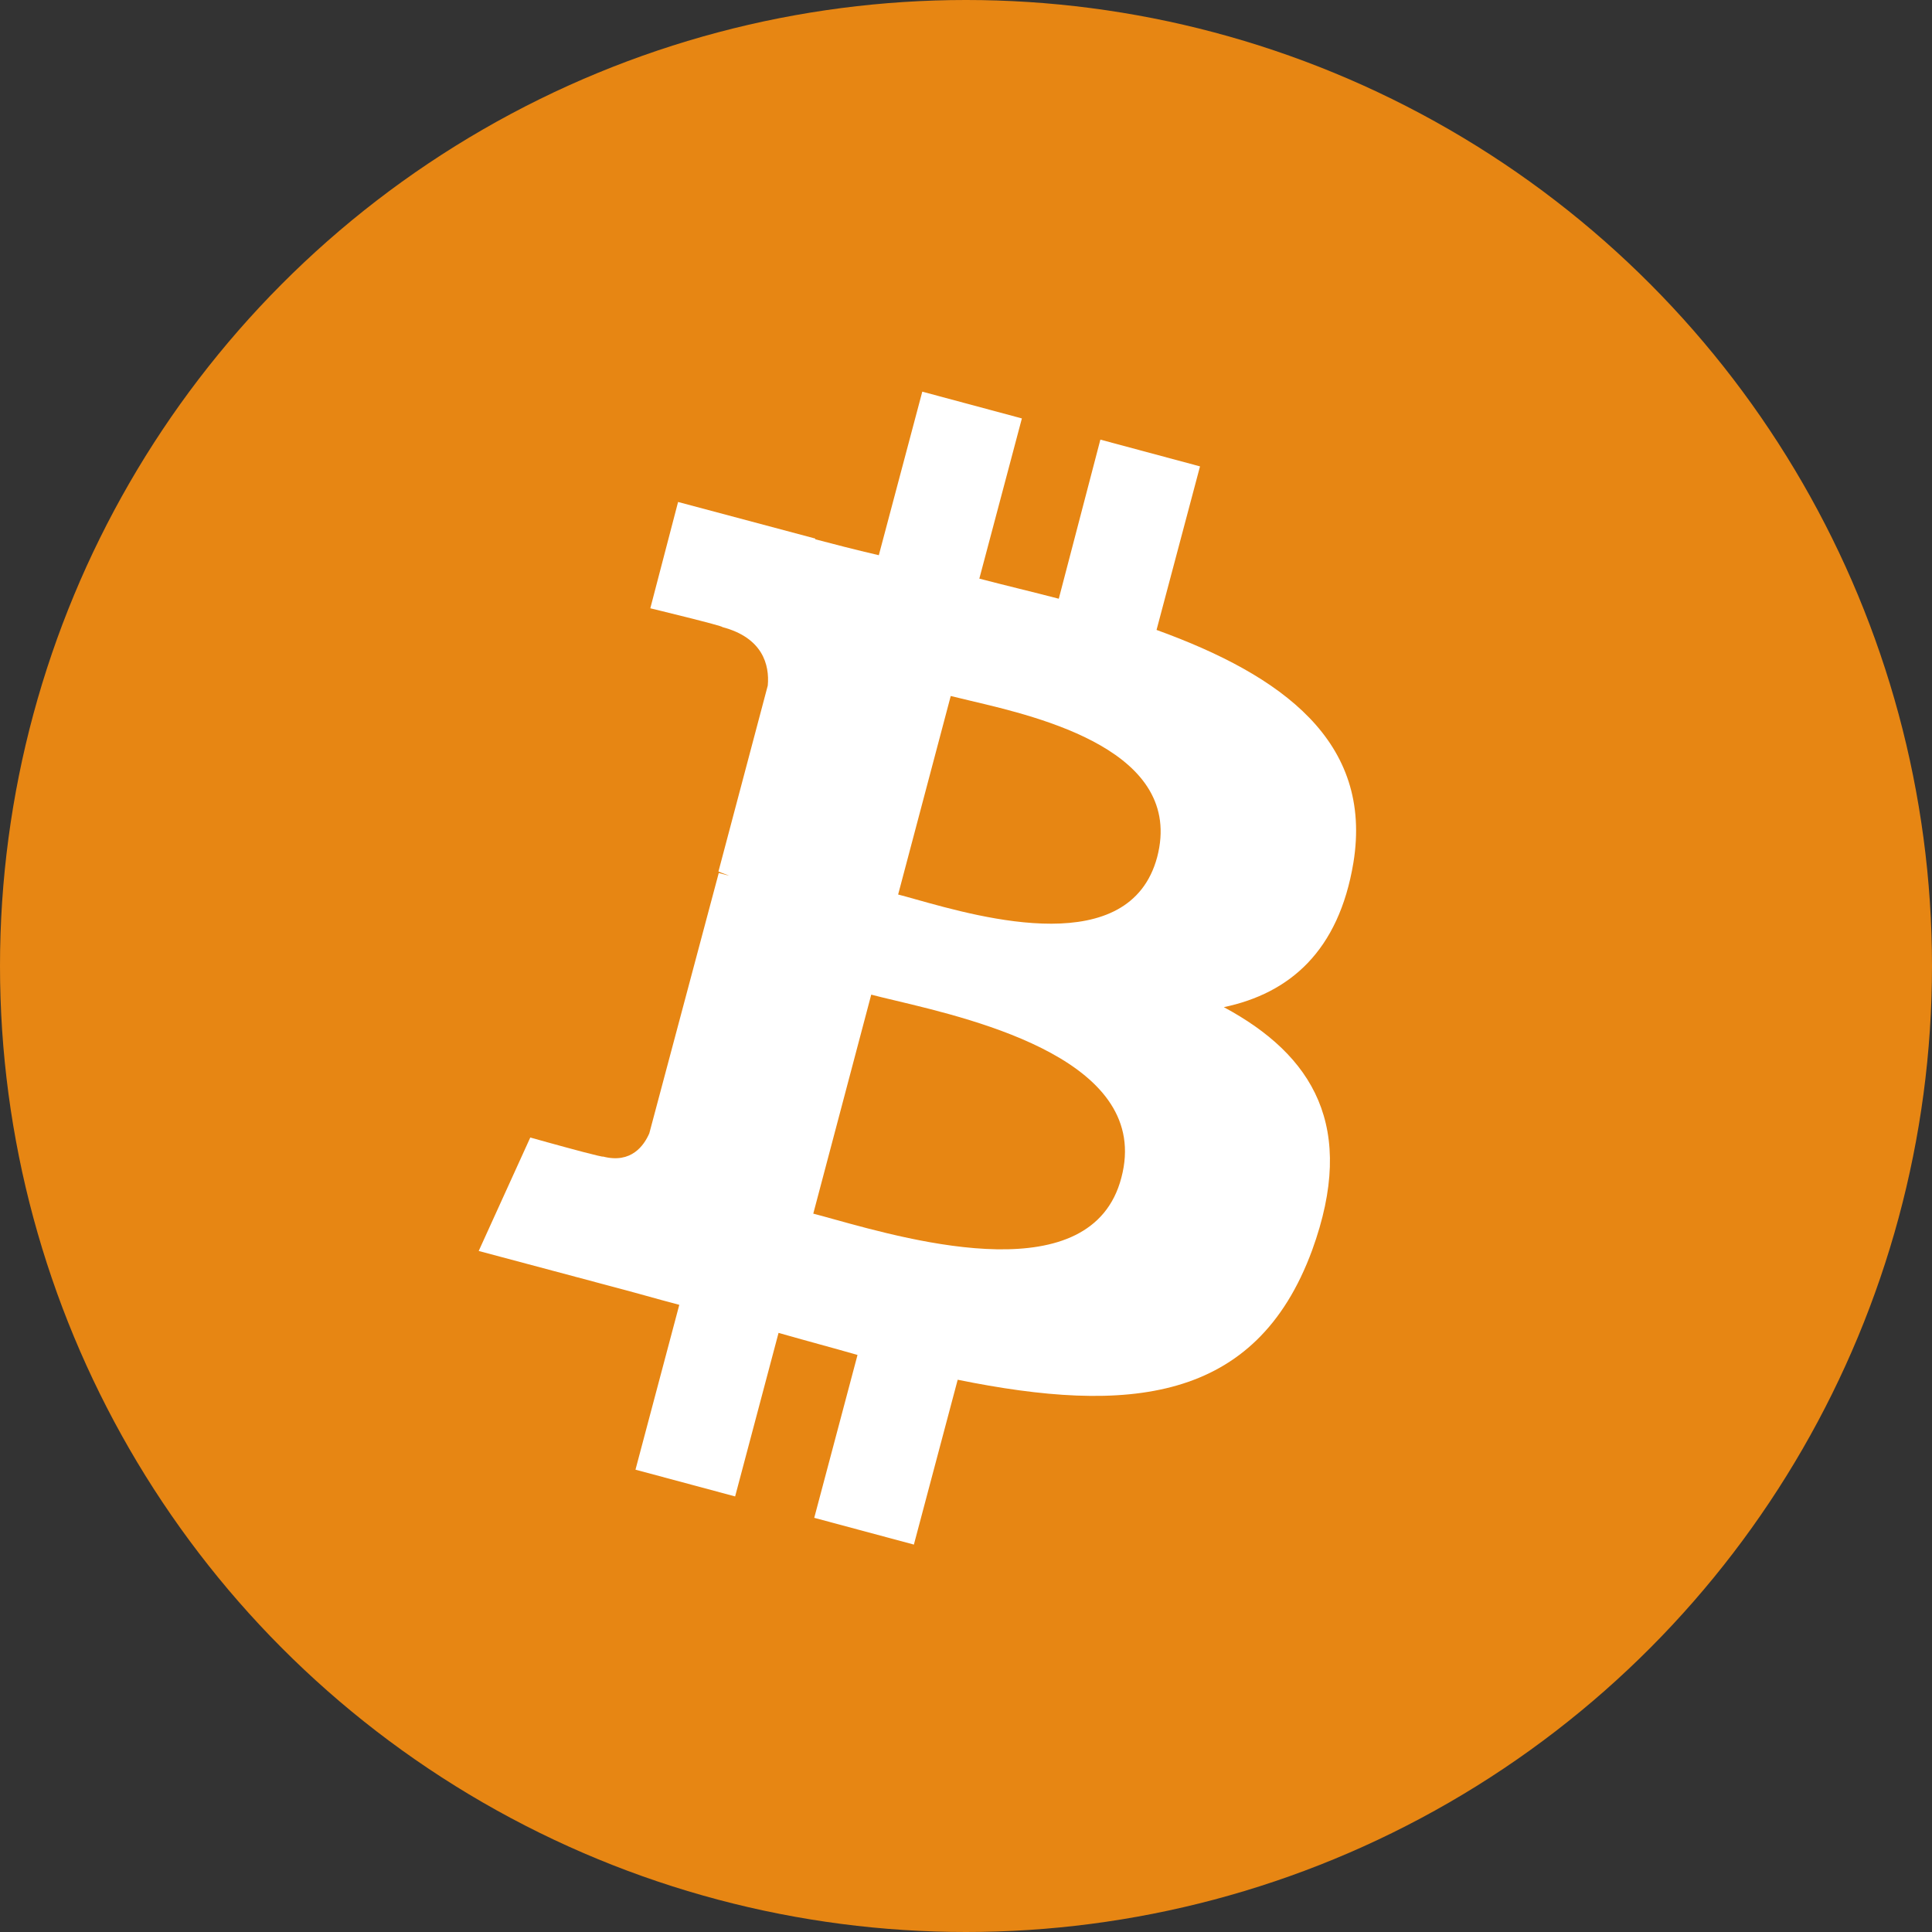 <svg width="40" height="40" viewBox="0 0 40 40" fill="none" xmlns="http://www.w3.org/2000/svg">
<rect x="0" y="0" width="40" height="40" fill="#333333" stroke="none"/>
<circle cx="20" cy="20" r="20" fill="#E78613"/>
<path fill-rule="evenodd" clip-rule="evenodd" d="M18.595 18.52L19.684 14.41C19.798 14.439 19.936 14.472 20.092 14.508L20.095 14.509C21.541 14.849 24.531 15.553 23.958 17.746C23.39 19.864 20.357 19.013 18.949 18.617C18.815 18.579 18.696 18.546 18.595 18.52ZM23.216 24.385C23.857 21.982 20.256 21.124 18.524 20.712L18.516 20.71C18.333 20.667 18.172 20.628 18.038 20.593L16.838 25.127C16.955 25.157 17.092 25.195 17.246 25.238C18.931 25.706 22.604 26.727 23.216 24.385ZM15.1 18.131L14.881 18.074L13.443 23.465C13.334 23.714 13.072 24.098 12.484 23.945C12.491 23.956 12.314 23.913 12.079 23.852C11.633 23.735 10.979 23.551 10.979 23.551L9.911 25.9L12.59 26.615C12.845 26.681 13.092 26.75 13.337 26.817C13.579 26.884 13.819 26.951 14.064 27.015L13.157 30.428L15.22 30.982L16.119 27.596C16.395 27.675 16.669 27.75 16.939 27.825C17.214 27.901 17.487 27.975 17.754 28.053L16.858 31.425L18.921 31.979L19.828 28.566C23.34 29.279 26 29.055 27.166 25.885C28.098 23.326 27.184 21.846 25.338 20.852C26.7 20.566 27.717 19.693 28.021 17.86C28.428 15.353 26.549 13.985 23.945 13.042L24.845 9.656L22.782 9.102L21.921 12.396C21.374 12.253 20.823 12.123 20.276 11.98L21.157 8.663L19.095 8.109L18.195 11.495C17.949 11.438 17.709 11.379 17.472 11.319C17.271 11.268 17.073 11.216 16.878 11.165L16.881 11.151L14.039 10.393L13.464 12.594C13.464 12.594 14.99 12.963 14.955 12.983C15.79 13.202 15.935 13.765 15.896 14.193L14.875 18.043C14.909 18.06 14.947 18.073 14.987 18.088L14.99 18.089C15.026 18.102 15.063 18.115 15.1 18.131Z" fill="white"/>
</svg>

